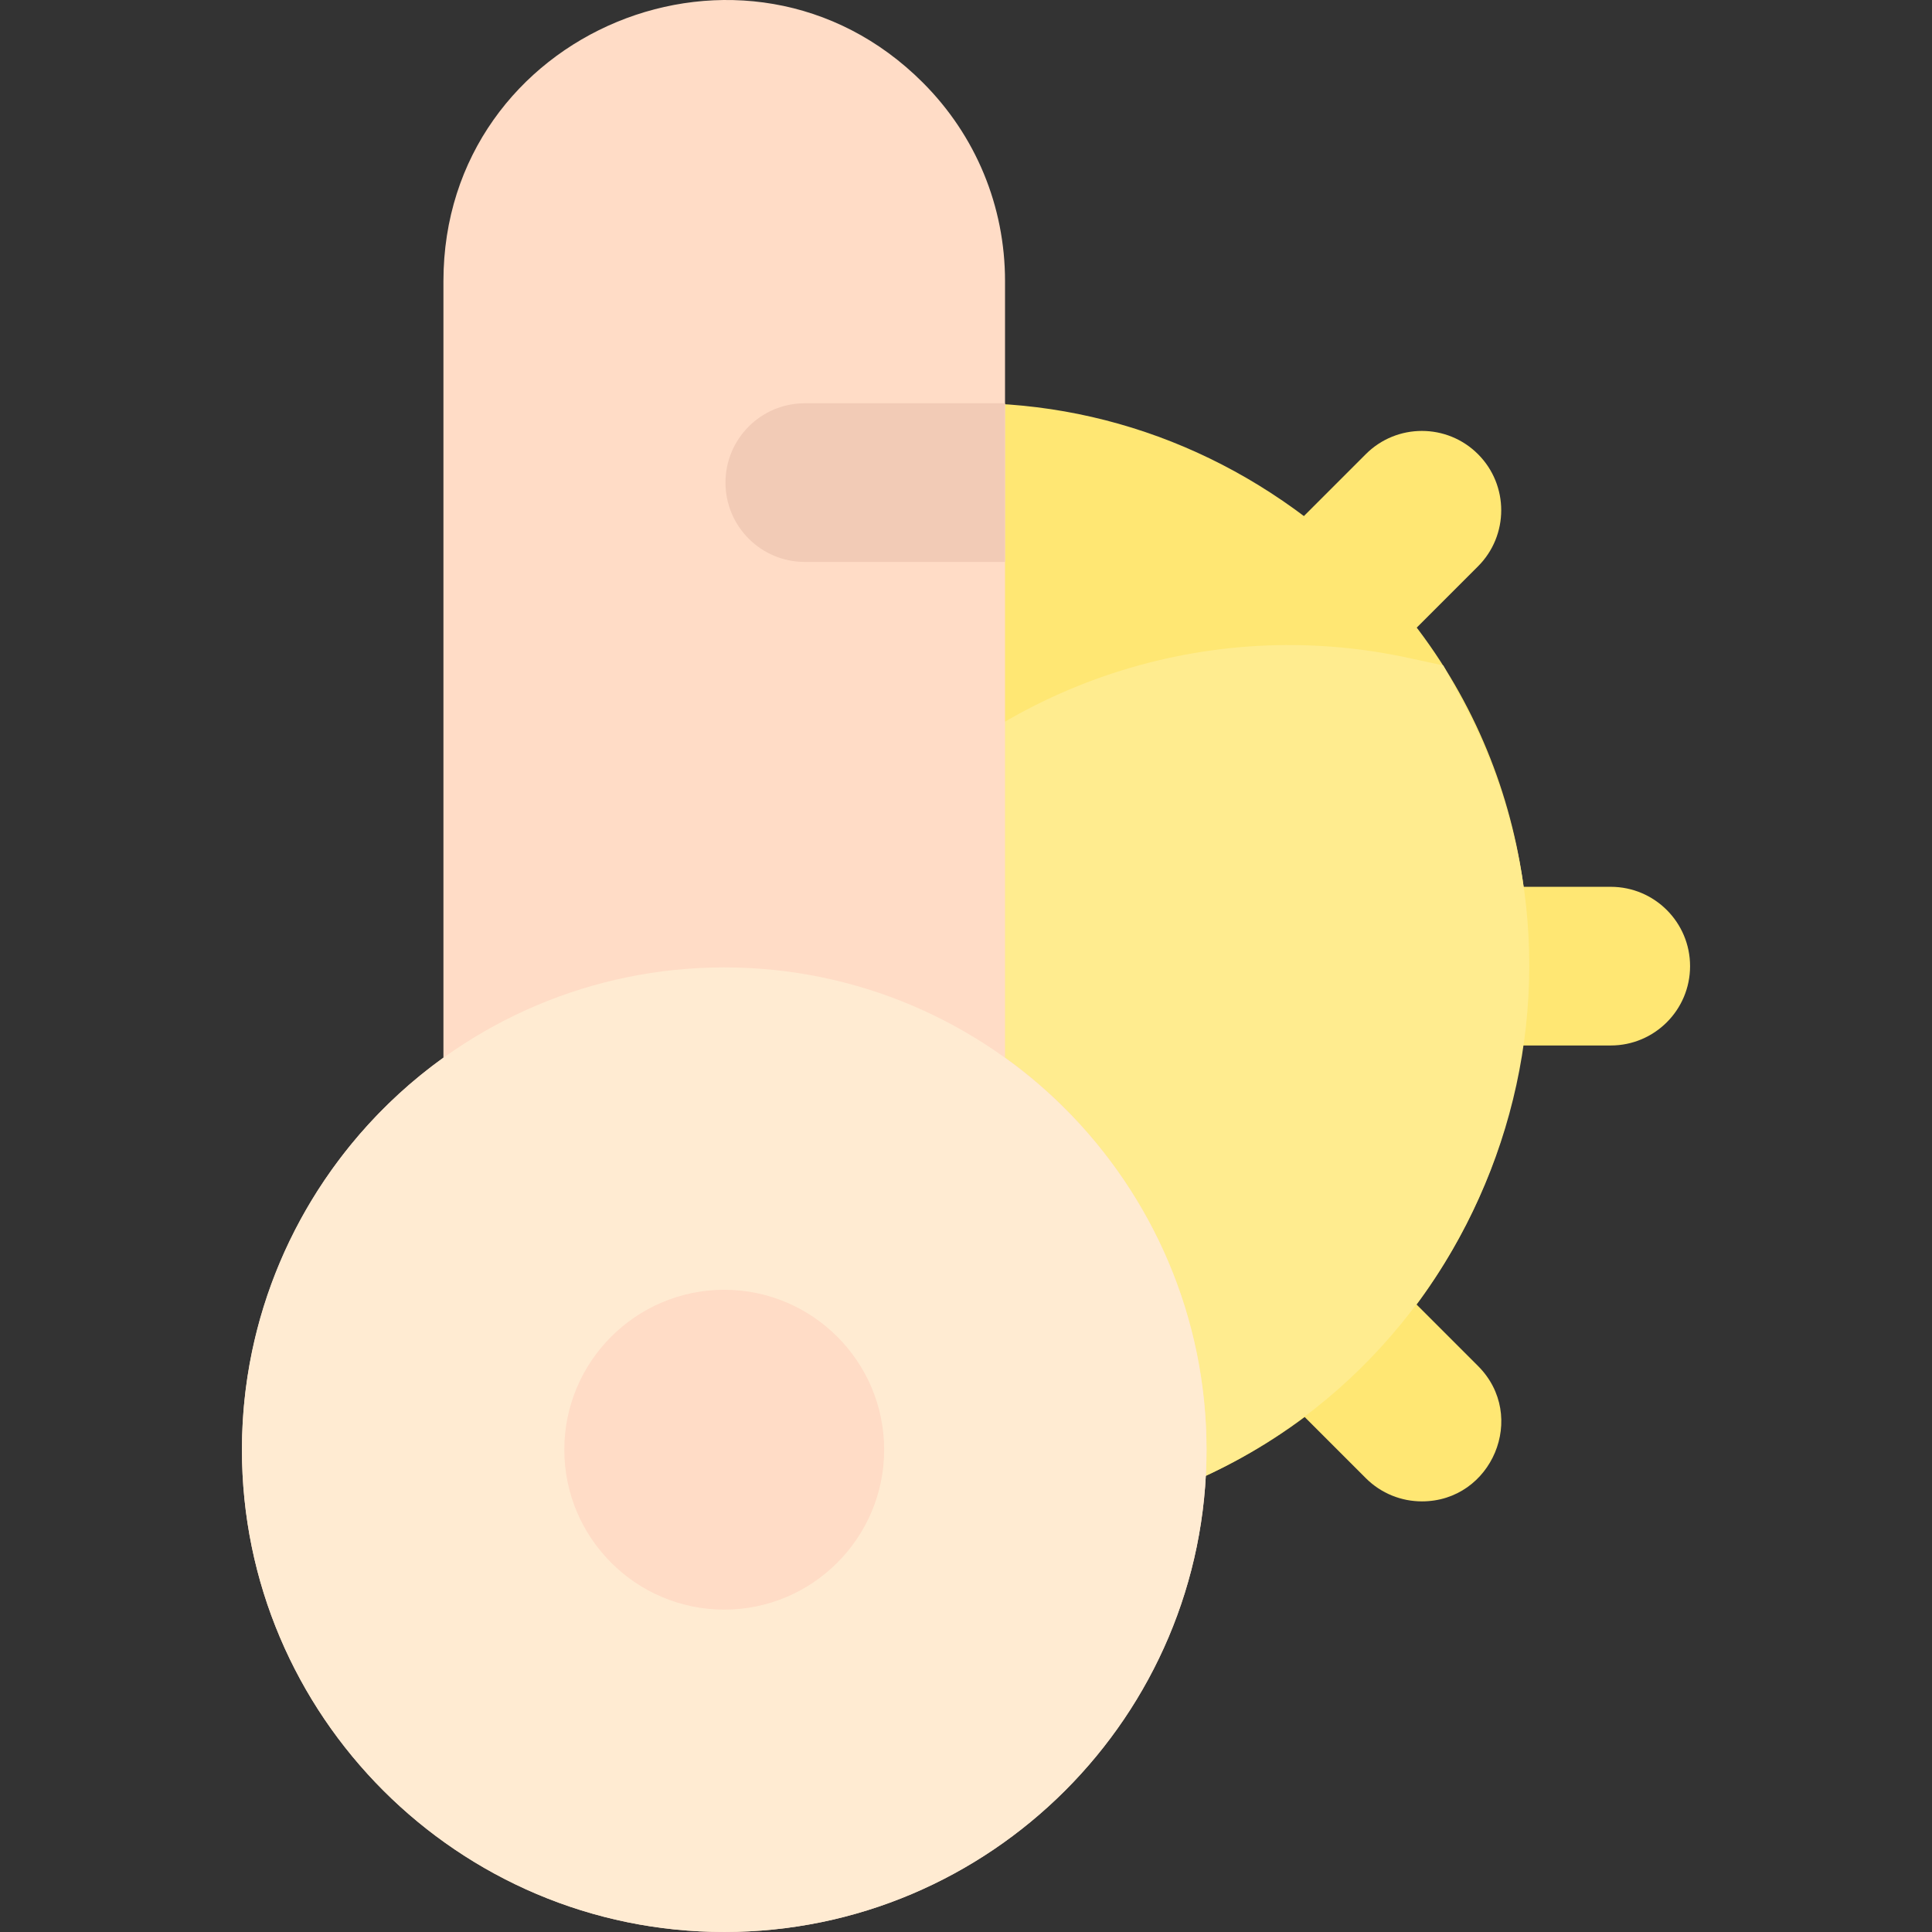 <svg id="Layer_1" enable-background="new 0 0 511.419 511.419" height="512" viewBox="0 0 511.419 511.419" width="512" xmlns="http://www.w3.org/2000/svg"><rect x="0" y="0" width="511.419" height="511.419" fill="#333333" stroke="none"/><g fill="#ffe773"><path d="m426.378 276.749h-32c-11.598 0-21-9.402-21-21s9.402-21 21-21h32c11.598 0 21 9.402 21 21s-9.402 21-21 21z"/><path d="m353.763 178.698c-18.534 0-28.125-22.573-14.85-35.85l22.628-22.628c8.201-8.201 21.498-8.201 29.699 0 8.2 8.201 8.2 21.498 0 29.699l-22.628 22.628c-4.1 4.101-9.475 6.151-14.849 6.151z"/><path d="m376.391 397.429c-5.374 0-10.749-2.05-14.85-6.15l-22.628-22.628c-8.2-8.201-8.2-21.498 0-29.699 8.201-8.201 21.498-8.201 29.699 0l22.628 22.628c13.271 13.272 3.689 35.849-14.849 35.849z"/><path d="m354.503 144.214c-30.742-27.052-69.63-40.188-109.655-37.076-10.61.118-20.711 8.236-20.797 22.168-.031 5.066-.01 14.206-.01 162.043 0 7.497 3.997 14.426 10.486 18.179 33.647 19.46 41.16 50.704 42.644 67.597 1.394 15.877 15.603 23.47 27.951 19.226 107.034-37.12 134.389-177.803 49.381-252.137z"/></g><path d="m386.646 184.6-4.602-8.454-9.408-2.032c-52.741-11.395-107.668 6.646-143.342 47.082l-5.252 5.954v76.313l10.486 6.064c33.647 19.46 41.16 50.704 42.644 67.597 1.155 13.158 8.664 16.37 18.184 22.563l9.768-3.337c85.646-29.702 125.747-130.508 81.522-211.75z" fill="#ffec8f"/><path d="m319.381 383.749c0 70.4-57.27 127.67-127.67 127.67s-127.67-57.27-127.67-127.67c0-41.25 20.16-79.98 53.34-103.8v-205.53c0-66.201 80.207-99.252 126.89-52.57 14.04 14.04 21.77 32.71 21.77 52.57v205.53c33.18 23.82 53.34 62.541 53.34 103.8z" fill="#ffdcc6"/><path d="m191.711 256.082c-70.396 0-127.667 57.271-127.667 127.667s57.271 127.667 127.667 127.667 127.667-57.271 127.667-127.667-57.271-127.667-127.667-127.667z" fill="#ffebd2"/><path d="m266.041 106.749v42h-53c-11.59 0-21-9.4-21-21s9.41-21 21-21z" fill="#f2cbb6"/><path d="m191.711 426.082c-23.343 0-42.333-18.99-42.333-42.333s18.991-42.333 42.333-42.333 42.333 18.99 42.333 42.333-18.99 42.333-42.333 42.333z" fill="#ffdcc6"/></svg>